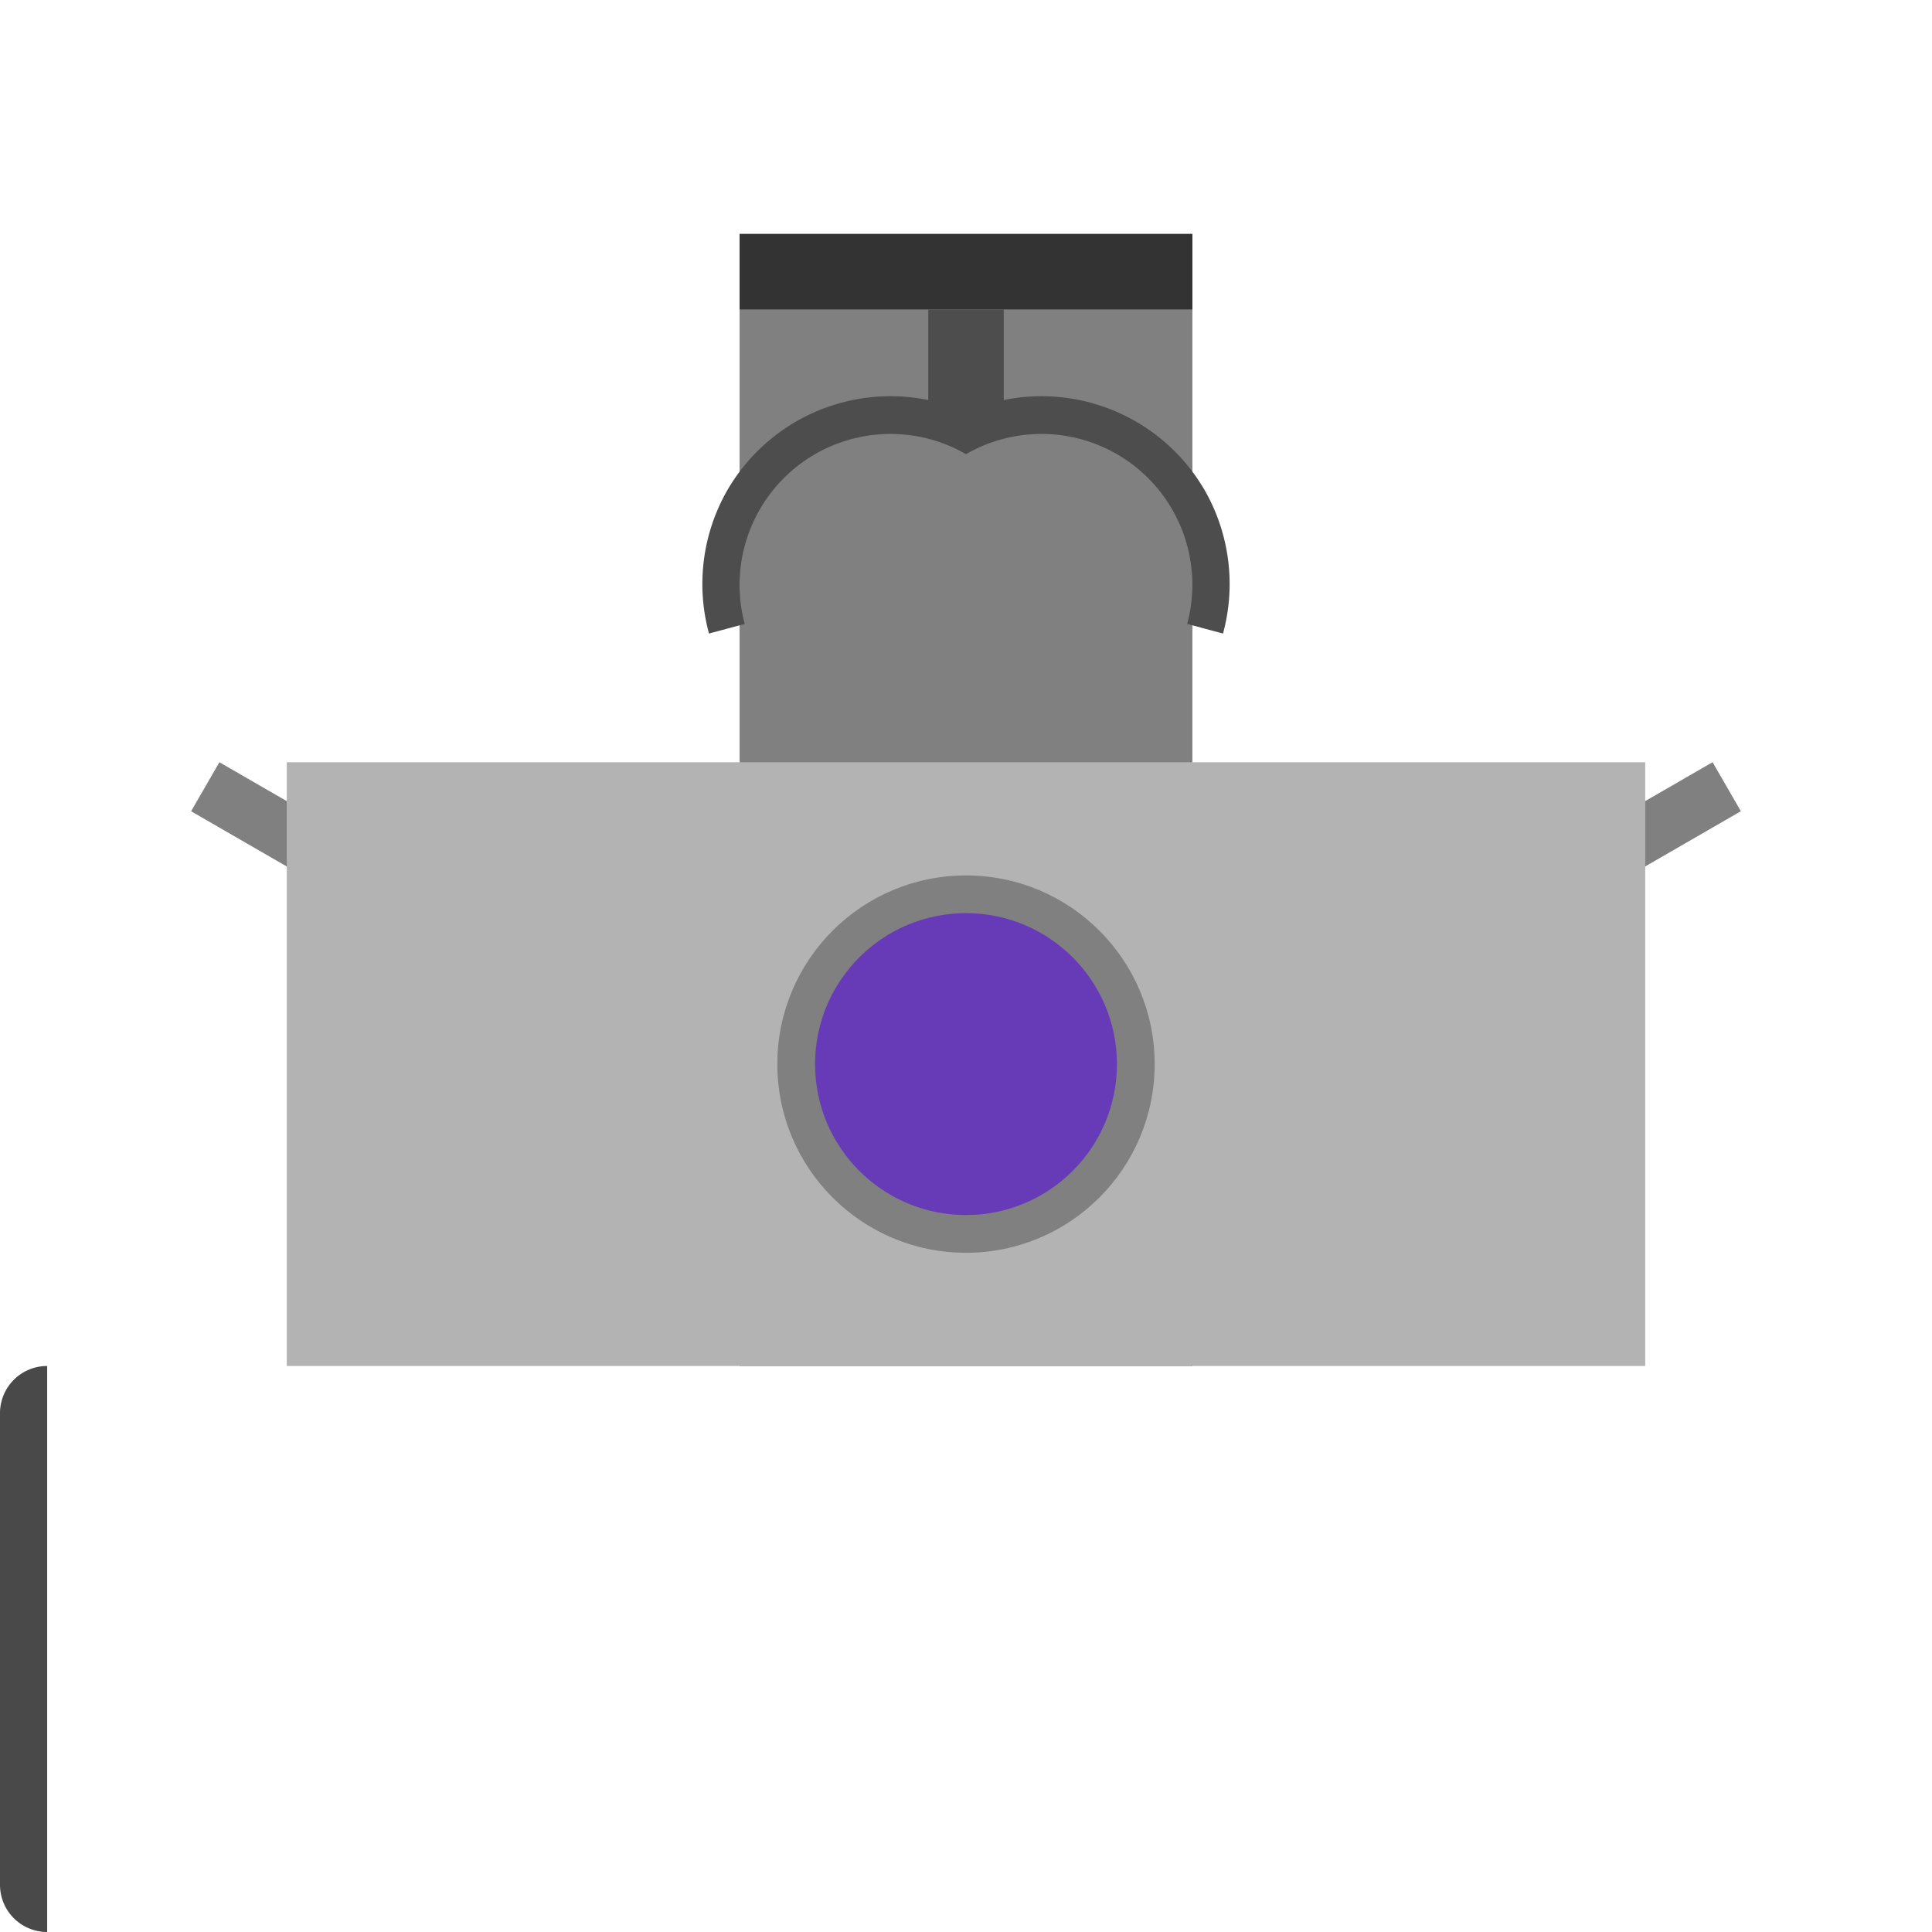 <?xml version="1.0" encoding="UTF-8" standalone="no"?>
<!-- Created with Inkscape (http://www.inkscape.org/) -->

<svg
   width="512"
   height="512"
   viewBox="0 0 512 512"
   version="1.1"
   id="svg5"
   inkscape:version="1.1.1 (3bf5ae0d25, 2021-09-20, custom)"
   sodipodi:docname="dyeing machine.svg"
   xmlns:inkscape="http://www.inkscape.org/namespaces/inkscape"
   xmlns:sodipodi="http://sodipodi.sourceforge.net/DTD/sodipodi-0.dtd"
   xmlns="http://www.w3.org/2000/svg"
   xmlns:svg="http://www.w3.org/2000/svg">
  <sodipodi:namedview
     id="namedview7"
     pagecolor="#ffffff"
     bordercolor="#666666"
     borderopacity="1.0"
     inkscape:pageshadow="2"
     inkscape:pageopacity="0.0"
     inkscape:pagecheckerboard="0"
     inkscape:document-units="px"
     showgrid="false"
     inkscape:snap-bbox="true"
     inkscape:snap-bbox-midpoints="true"
     inkscape:snap-bbox-edge-midpoints="true"
     inkscape:bbox-nodes="true"
     inkscape:bbox-paths="true"
     inkscape:zoom="1.4199219"
     inkscape:cx="209.51857"
     inkscape:cy="198.25034"
     inkscape:window-width="1920"
     inkscape:window-height="994"
     inkscape:window-x="0"
     inkscape:window-y="22"
     inkscape:window-maximized="1"
     inkscape:current-layer="layer1" />
  <defs
     id="defs2">
    <inkscape:path-effect
       effect="fillet_chamfer"
       id="path-effect1396"
       is_visible="true"
       lpeversion="1"
       satellites_param="F,0,0,1,0,12.5,0,1 @ F,0,0,1,0,12.5,0,1 @ F,0,0,1,0,12.5,0,1 @ F,0,0,1,0,12.5,0,1"
       unit="px"
       method="auto"
       mode="F"
       radius="12.5"
       chamfer_steps="1"
       flexible="false"
       use_knot_distance="true"
       apply_no_radius="true"
       apply_with_radius="true"
       only_selected="false"
       hide_knots="false" />
  </defs>
  <g
     inkscape:label="Layer 1"
     inkscape:groupmode="layer"
     id="layer1">
    <path
       style="fill:#494949;fill-opacity:1;fill-rule:evenodd;stroke-width:0.965"
       id="rect31"
       width="512"
       height="150"
       x="0"
       y="362"
       inkscape:path-effect="#path-effect1396"
       sodipodi:type="rect"
       d="m 12.5,362 h 487 a 12.5,12.5 45 0 1 12.5,12.5 v 125 A 12.5,12.5 135 0 1 499.5,512 H 12.5 A 12.5,12.5 45 0 1 0,499.5 v -125 A 12.5,12.5 135 0 1 12.5,362 Z" />
    <rect
       style="fill:#808080;stroke-width:0.643"
       id="rect952"
       width="49.9"
       height="15"
       x="151.353"
       y="145.866"
       transform="rotate(30)" />
    <rect
       style="fill:#808080;stroke-width:0.643"
       id="rect952-3"
       width="49.9"
       height="15"
       x="-292.052"
       y="401.866"
       transform="matrix(-0.866,0.5,0.5,0.866,0,0)" />
    <rect
       style="fill:#808080;stroke-width:1.291"
       id="rect1319"
       width="120"
       height="300"
       x="196"
       y="62" />
    <rect
       style="fill:#333333;stroke-width:0.849"
       id="rect1993"
       width="120"
       height="20"
       x="196"
       y="62" />
    <rect
       style="fill:#4d4d4d;stroke-width:0.425"
       id="rect1993-6"
       width="30"
       height="20"
       x="-112"
       y="246"
       transform="rotate(-90)" />
    <path
       id="path2224"
       style="fill:#4d4d4d;stroke-width:0.378"
       d="M 261,111.699 A 50,50 0 0 0 192.699,130 a 50,50 0 0 0 -4.811,37.892 l 9.474,-2.539 A 40,40 0 0 1 201.359,135 40,40 0 0 1 256,120.359 Z" />
    <path
       id="path2805"
       style="fill:#4d4d4d;stroke-width:0.378"
       d="m 251,111.699 5,8.66 A 40,40 0 0 1 310.641,135 a 40,40 0 0 1 3.973,30.347 l 9.498,2.545 A 50,50 0 0 0 319.301,130 50,50 0 0 0 251,111.699 Z" />
  </g>
  <g
     inkscape:groupmode="layer"
     id="layer2"
     inkscape:label="Layer 2">
    <rect
       style="fill:#b3b3b3;stroke-width:0.831"
       id="rect848"
       width="360"
       height="160"
       x="76"
       y="202" />
  </g>
  <g
     inkscape:groupmode="layer"
     id="layer4"
     inkscape:label="Layer 3">
    <circle
       style="fill:#808080;stroke-width:0.663"
       id="path1423"
       cx="256"
       cy="282"
       r="50" />
    <circle
       style="fill:#673ab7;stroke-width:0.978"
       id="path1425"
       cx="256"
       cy="282"
       r="40" />
  </g>
  <g
     inkscape:groupmode="layer"
     id="layer5"
     inkscape:label="Layer 4" />
</svg>
